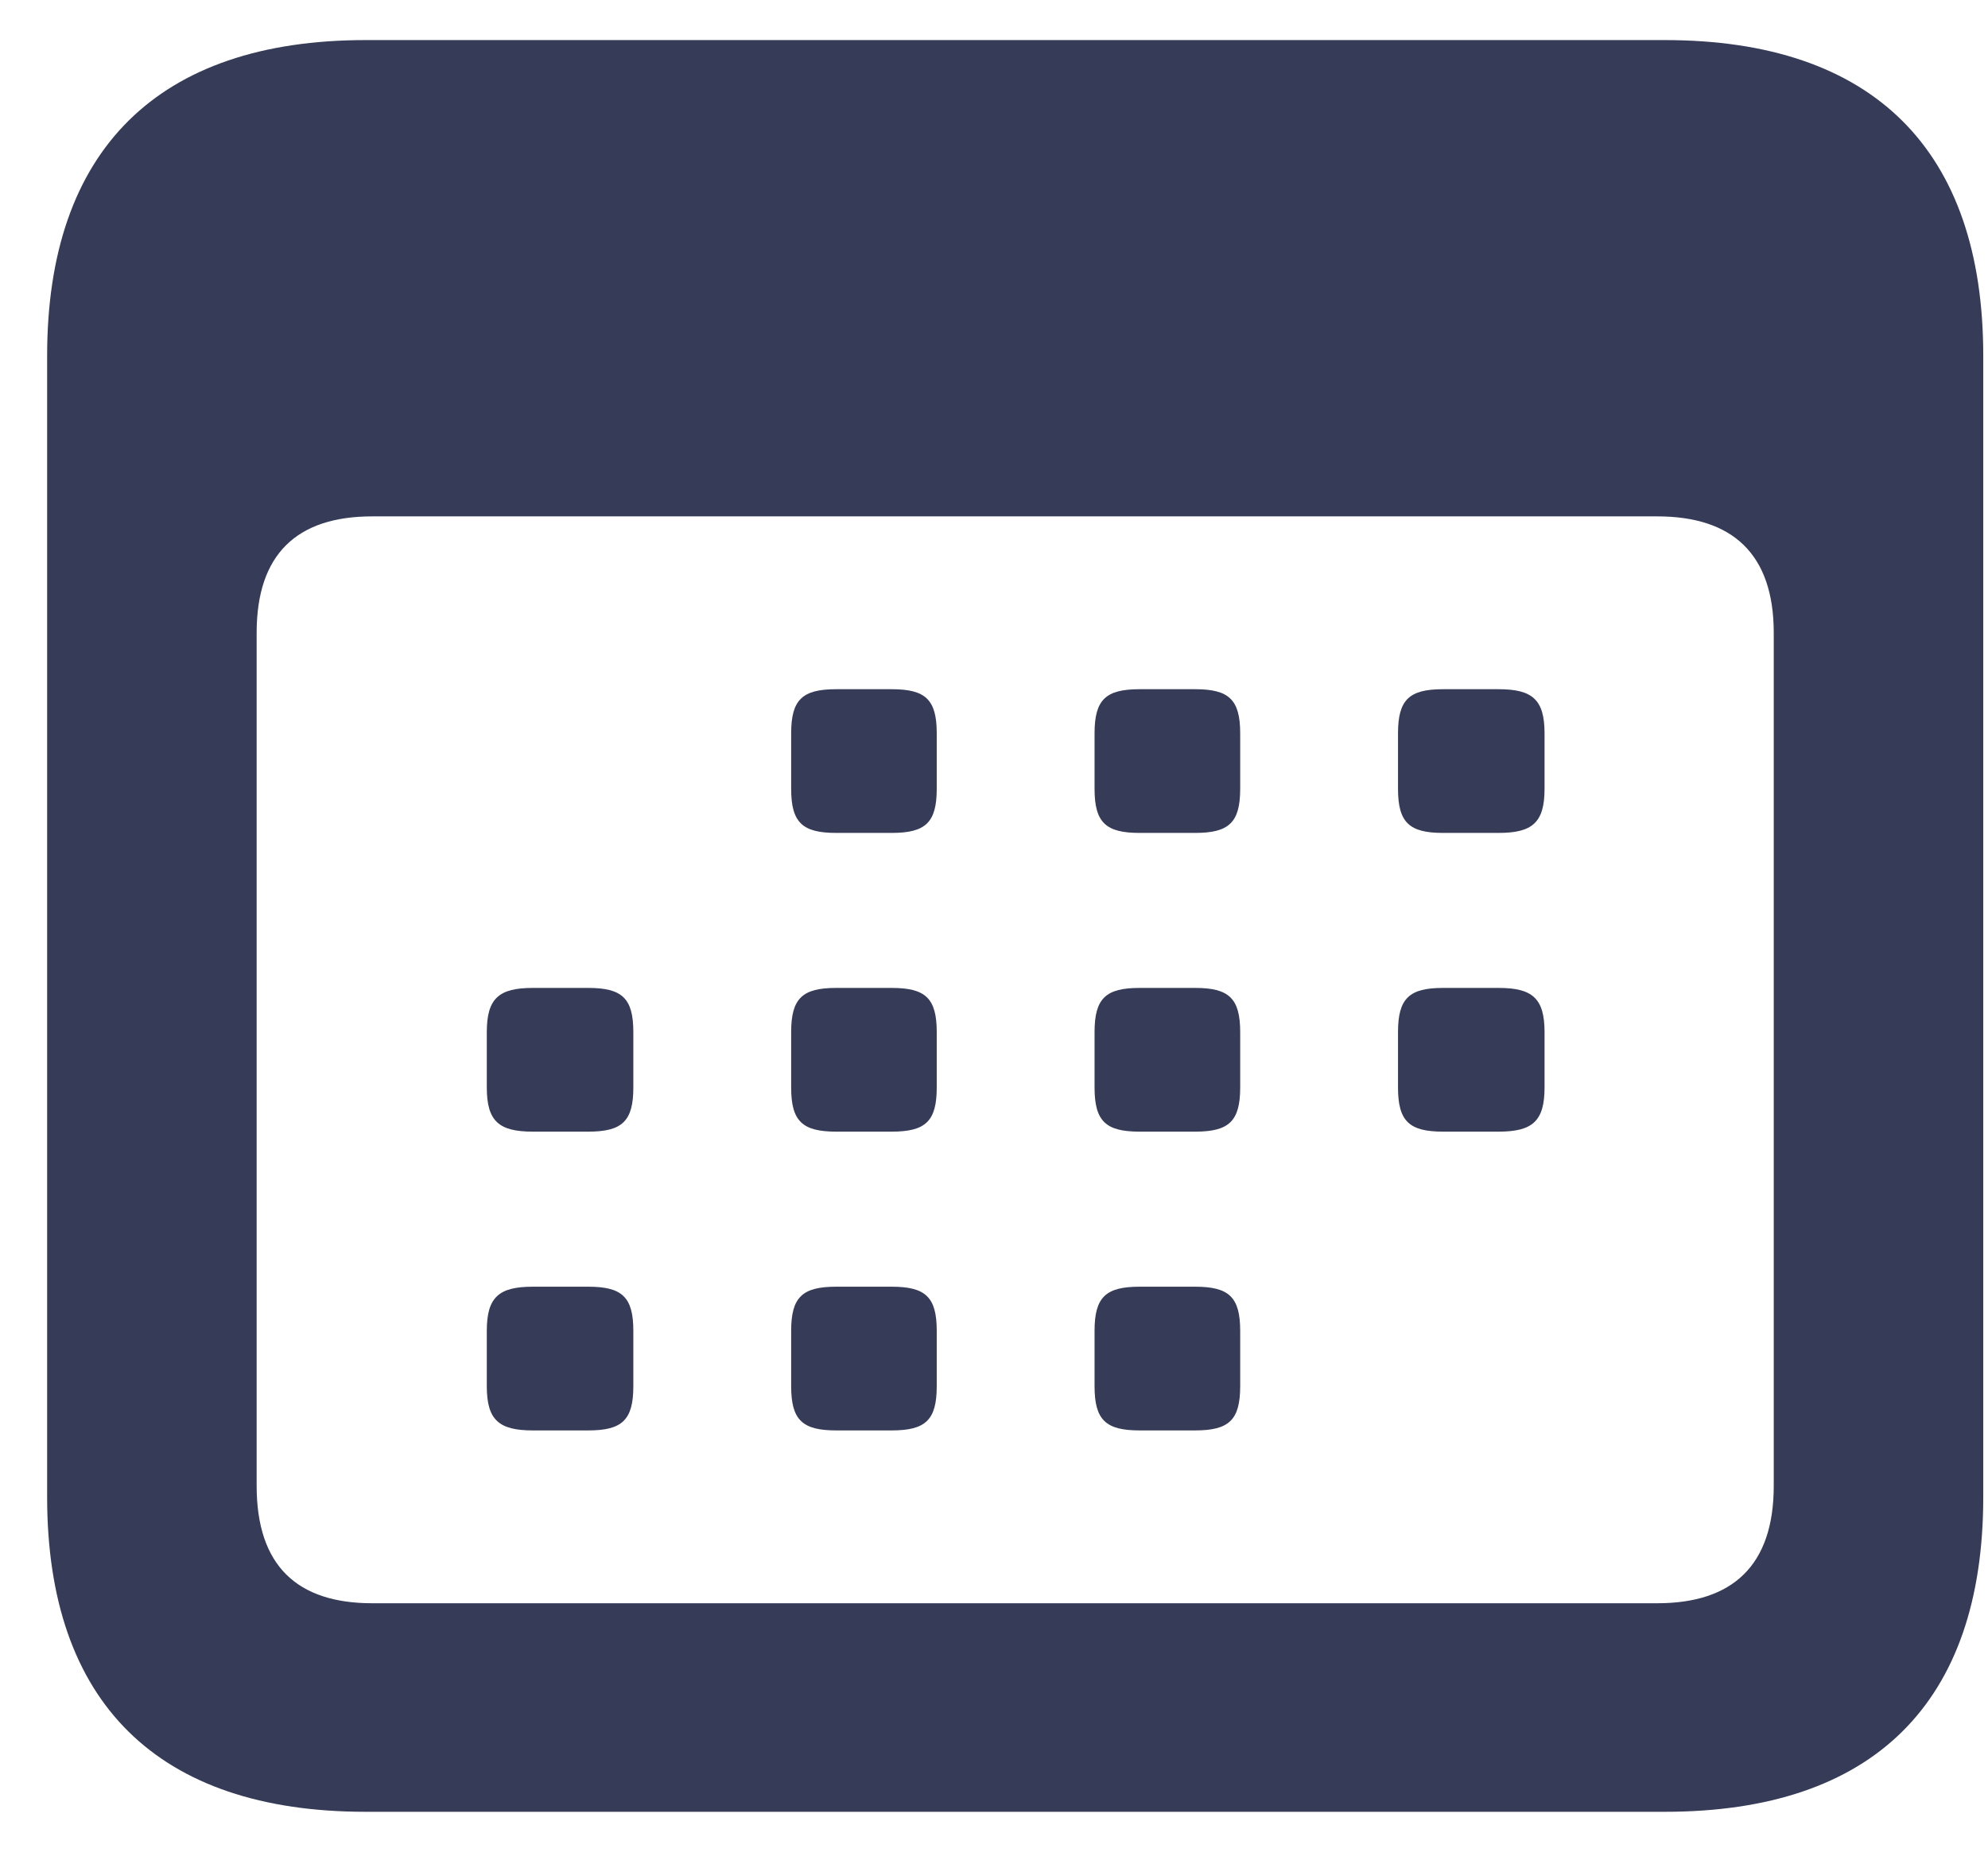 <svg width="31" height="29" viewBox="0 0 31 29" fill="none" xmlns="http://www.w3.org/2000/svg">
<path d="M5.701 28.252C2.464 28.252 0.735 26.553 0.735 23.345V5.547C0.735 2.339 2.464 0.625 5.701 0.625H25.96C29.212 0.625 30.926 2.339 30.926 5.547V23.345C30.926 26.553 29.212 28.252 25.96 28.252H5.701ZM5.804 25H25.843C27.015 25 27.659 24.414 27.659 23.169V9.868C27.659 8.638 27.015 8.052 25.843 8.052H5.804C4.632 8.052 4.002 8.638 4.002 9.868V23.169C4.002 24.414 4.632 25 5.804 25ZM13.04 12.988C12.513 12.988 12.337 12.827 12.337 12.3V11.435C12.337 10.908 12.513 10.747 13.04 10.747H13.904C14.432 10.747 14.607 10.908 14.607 11.435V12.3C14.607 12.827 14.432 12.988 13.904 12.988H13.04ZM17.771 12.988C17.244 12.988 17.068 12.827 17.068 12.3V11.435C17.068 10.908 17.244 10.747 17.771 10.747H18.636C19.163 10.747 19.339 10.908 19.339 11.435V12.3C19.339 12.827 19.163 12.988 18.636 12.988H17.771ZM22.503 12.988C21.976 12.988 21.8 12.827 21.8 12.3V11.435C21.8 10.908 21.976 10.747 22.503 10.747H23.367C23.895 10.747 24.085 10.908 24.085 11.435V12.3C24.085 12.827 23.895 12.988 23.367 12.988H22.503ZM8.309 17.646C7.781 17.646 7.591 17.485 7.591 16.958V16.094C7.591 15.566 7.781 15.405 8.309 15.405H9.173C9.7 15.405 9.876 15.566 9.876 16.094V16.958C9.876 17.485 9.7 17.646 9.173 17.646H8.309ZM13.04 17.646C12.513 17.646 12.337 17.485 12.337 16.958V16.094C12.337 15.566 12.513 15.405 13.04 15.405H13.904C14.432 15.405 14.607 15.566 14.607 16.094V16.958C14.607 17.485 14.432 17.646 13.904 17.646H13.04ZM17.771 17.646C17.244 17.646 17.068 17.485 17.068 16.958V16.094C17.068 15.566 17.244 15.405 17.771 15.405H18.636C19.163 15.405 19.339 15.566 19.339 16.094V16.958C19.339 17.485 19.163 17.646 18.636 17.646H17.771ZM22.503 17.646C21.976 17.646 21.8 17.485 21.8 16.958V16.094C21.8 15.566 21.976 15.405 22.503 15.405H23.367C23.895 15.405 24.085 15.566 24.085 16.094V16.958C24.085 17.485 23.895 17.646 23.367 17.646H22.503ZM8.309 22.305C7.781 22.305 7.591 22.144 7.591 21.616V20.752C7.591 20.225 7.781 20.064 8.309 20.064H9.173C9.7 20.064 9.876 20.225 9.876 20.752V21.616C9.876 22.144 9.7 22.305 9.173 22.305H8.309ZM13.04 22.305C12.513 22.305 12.337 22.144 12.337 21.616V20.752C12.337 20.225 12.513 20.064 13.04 20.064H13.904C14.432 20.064 14.607 20.225 14.607 20.752V21.616C14.607 22.144 14.432 22.305 13.904 22.305H13.04ZM17.771 22.305C17.244 22.305 17.068 22.144 17.068 21.616V20.752C17.068 20.225 17.244 20.064 17.771 20.064H18.636C19.163 20.064 19.339 20.225 19.339 20.752V21.616C19.339 22.144 19.163 22.305 18.636 22.305H17.771Z" fill="#363B57"/>
</svg>
